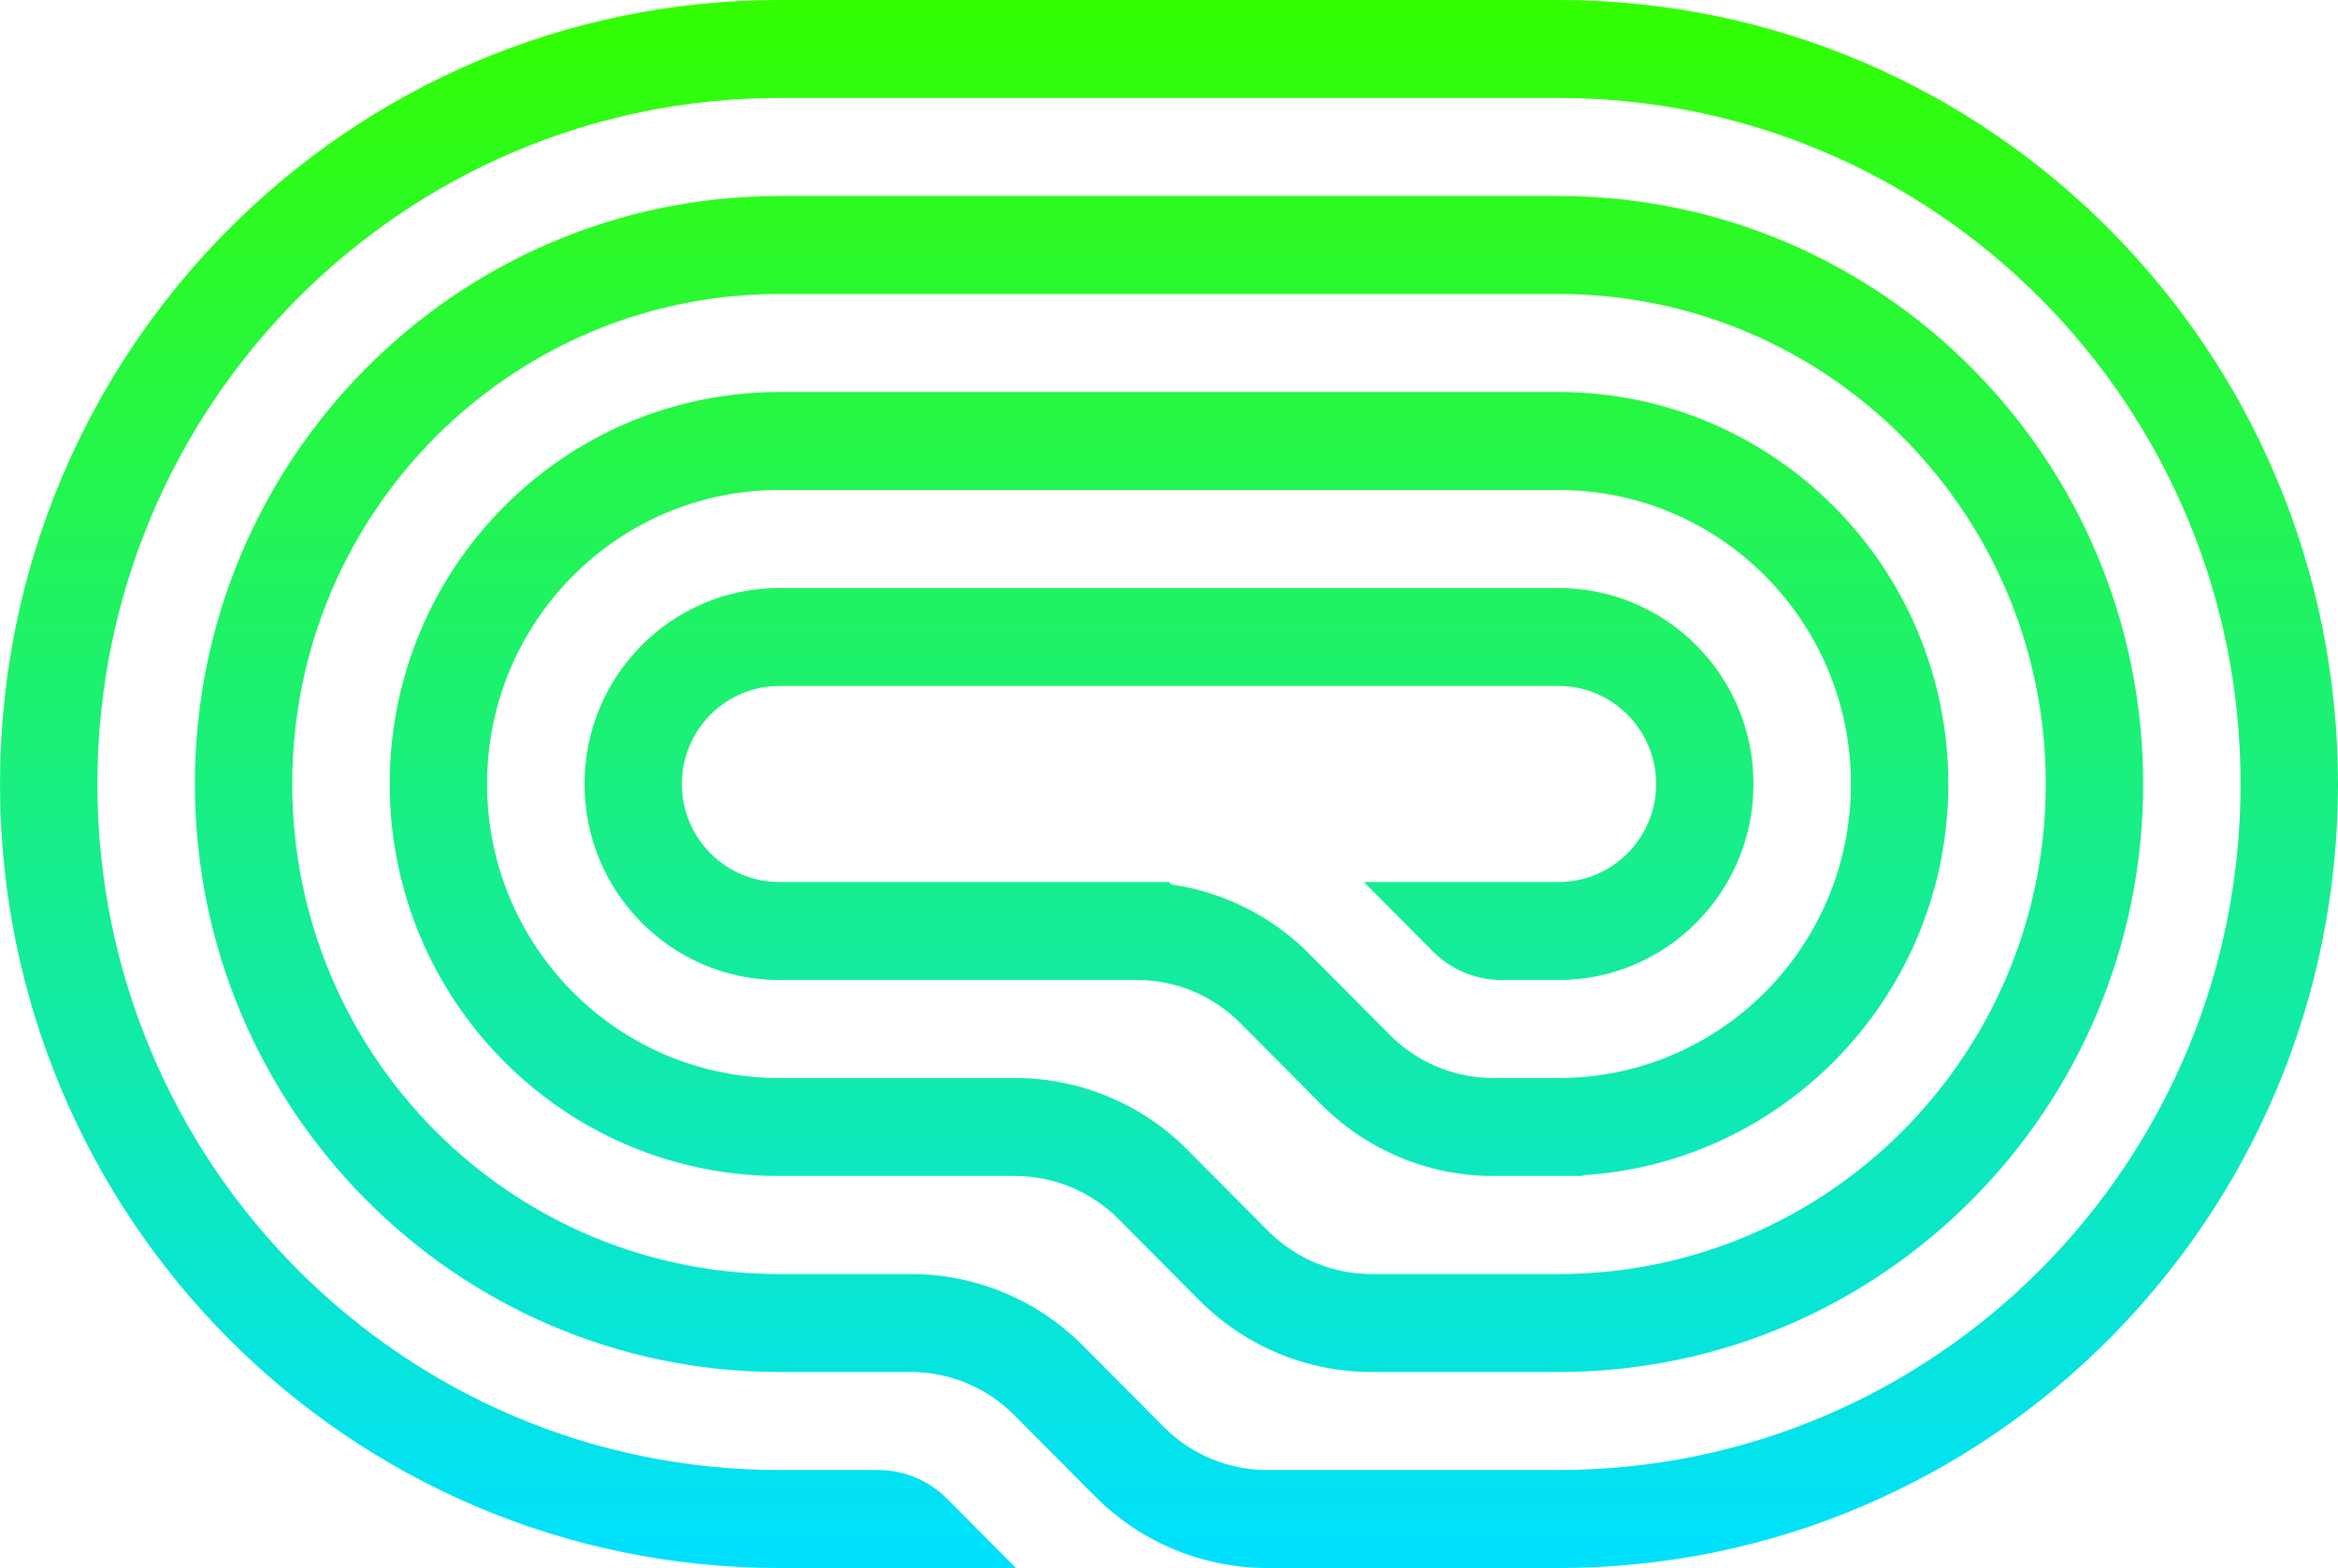<svg width="161" height="108" viewBox="0 0 161 108" fill="none" xmlns="http://www.w3.org/2000/svg">
<path d="M53.667 108H69.961L65.217 103.227C63.959 101.961 62.253 101.25 60.474 101.25H53.667C27.732 101.25 6.708 80.096 6.708 54C6.708 27.904 27.732 6.75 53.667 6.75H107.333C133.268 6.75 154.292 27.904 154.292 54C154.292 80.096 133.268 101.25 107.333 101.25H87.258C84.589 101.25 82.029 100.183 80.142 98.285L74.585 92.693C71.44 89.528 67.174 87.75 62.726 87.75H53.667C35.142 87.75 20.125 72.64 20.125 54C20.125 35.36 35.142 20.25 53.667 20.25H107.333C125.858 20.25 140.875 35.36 140.875 54C140.875 72.64 125.858 87.75 107.333 87.75H94.443C91.774 87.75 89.215 86.683 87.328 84.785L81.77 79.193C78.625 76.028 74.359 74.25 69.911 74.25H53.667C42.552 74.25 33.542 65.184 33.542 54C33.542 42.816 42.552 33.75 53.667 33.75H107.333C118.448 33.75 127.458 42.816 127.458 54C127.458 65.047 118.666 74.029 107.739 74.246L107.737 74.25H102.828C100.159 74.25 97.6 73.183 95.713 71.285L90.155 65.693C87.575 63.096 84.24 61.433 80.668 60.92L80.5 60.75H53.667C49.962 60.75 46.958 57.728 46.958 54C46.958 50.272 49.962 47.25 53.667 47.25H107.333C111.038 47.25 114.042 50.272 114.042 54C114.042 57.728 111.038 60.75 107.333 60.75H93.917L98.66 65.523C99.918 66.789 101.625 67.5 103.404 67.5H107.333C114.743 67.5 120.75 61.456 120.75 54C120.75 46.544 114.743 40.5 107.333 40.5H53.667C46.257 40.5 40.25 46.544 40.25 54C40.25 61.456 46.257 67.5 53.667 67.5H78.297C80.966 67.5 83.525 68.567 85.412 70.465L90.97 76.057C94.115 79.222 98.38 81 102.828 81H109.01V80.948C123.049 80.077 134.167 68.345 134.167 54C134.167 39.088 122.153 27 107.333 27H53.667C38.847 27 26.833 39.088 26.833 54C26.833 68.912 38.847 81 53.667 81H69.911C72.58 81 75.139 82.067 77.027 83.965L82.584 89.557C85.729 92.722 89.995 94.5 94.443 94.5H107.333C129.563 94.5 147.583 76.368 147.583 54C147.583 31.632 129.563 13.5 107.333 13.5H53.667C31.437 13.5 13.417 31.632 13.417 54C13.417 76.368 31.437 94.5 53.667 94.5H62.726C65.395 94.5 67.954 95.567 69.841 97.465L75.399 103.057C78.544 106.222 82.81 108 87.258 108H107.333C136.973 108 161 83.823 161 54C161 24.177 136.973 -2.60724e-06 107.333 0L53.667 1.11581e-05C24.027 1.37654e-05 -2.59115e-06 24.177 0 54C2.59115e-06 83.823 24.027 108 53.667 108Z" fill="url(#paint0_linear_195_16)"/>
<defs>
<linearGradient id="paint0_linear_195_16" x1="80.5" y1="0" x2="80.5" y2="108" gradientUnits="userSpaceOnUse">
<stop stop-color="#33FF00"/>
<stop offset="1" stop-color="#00E0FF"/>
</linearGradient>
</defs>
</svg>
